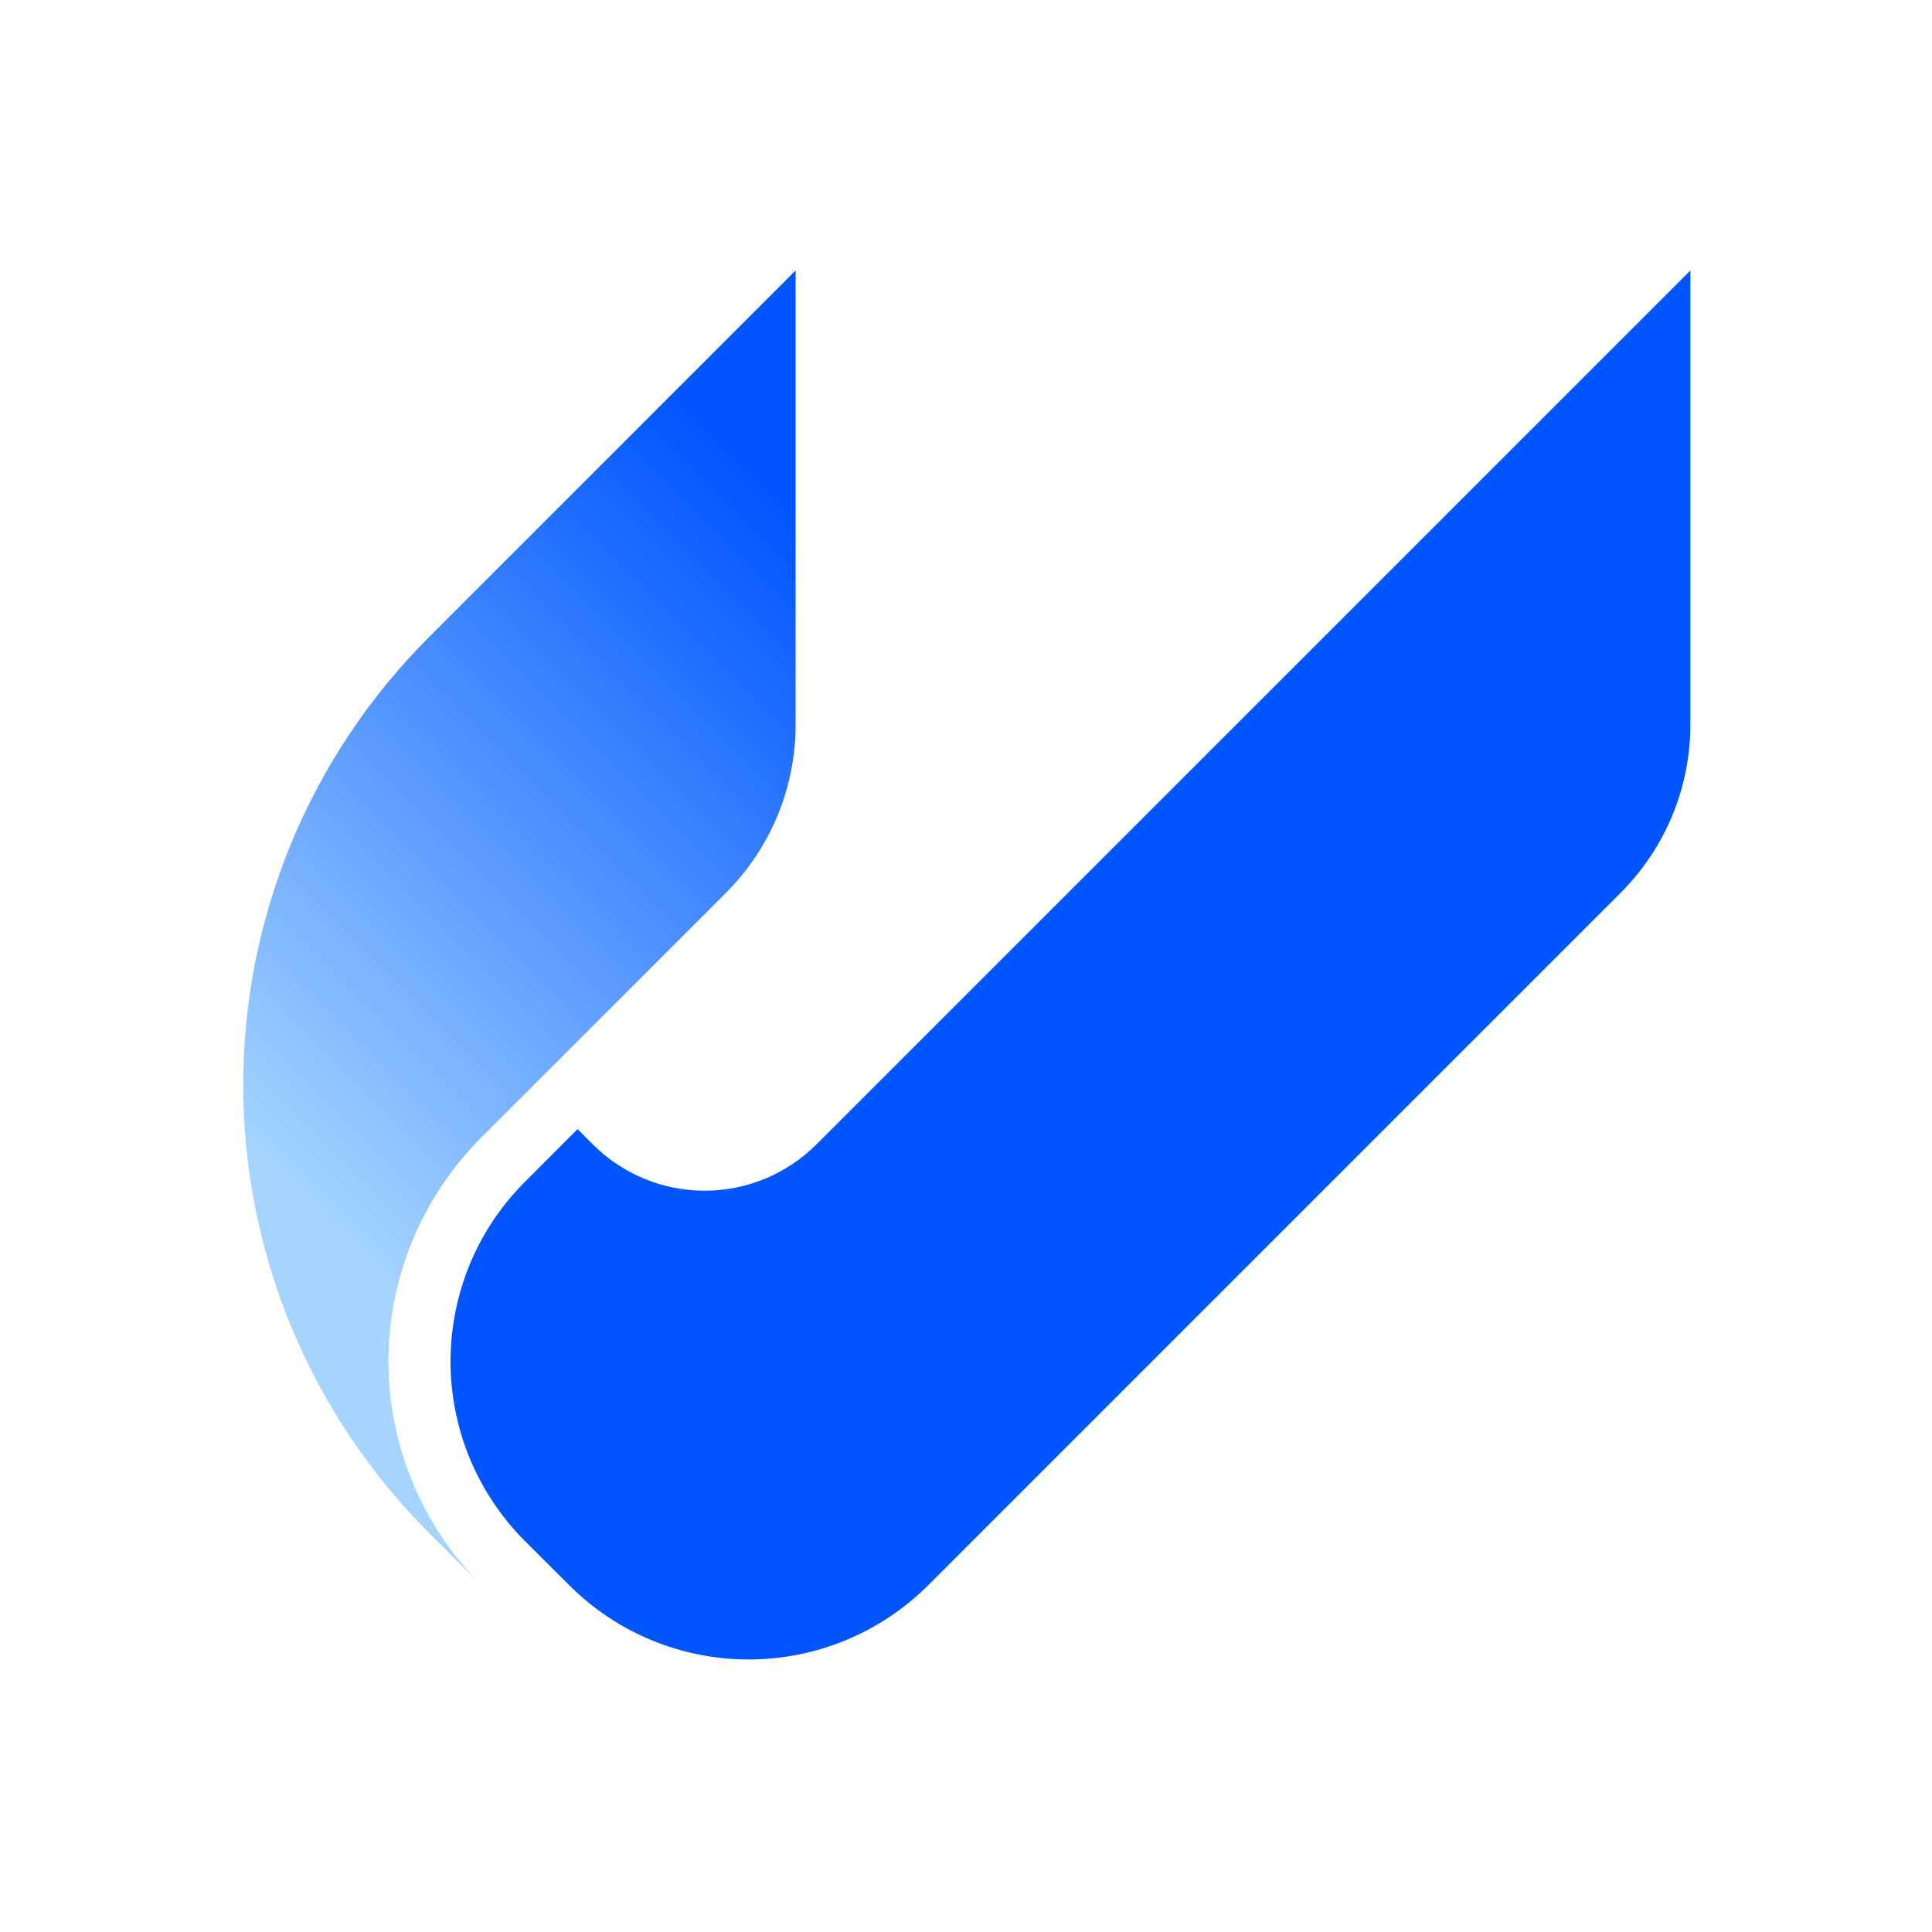 <svg xmlns="http://www.w3.org/2000/svg" width="16" height="16" viewBox="0 0 16 16" fill="none">
<g id="choiceform-color[brand,logo,choiceform,colourful,color,solid]">
<path id="Vector" d="M6.589 2.24L3.549 5.28C3.063 5.767 2.677 6.344 2.413 6.98C2.15 7.616 2.014 8.297 2.014 8.985C2.014 9.673 2.15 10.355 2.413 10.991C2.677 11.626 3.063 12.204 3.549 12.691L3.985 13.126C3.742 12.883 3.549 12.594 3.417 12.276C3.285 11.958 3.217 11.618 3.217 11.274C3.217 10.93 3.285 10.589 3.417 10.271C3.549 9.953 3.742 9.664 3.985 9.421L6.012 7.394C6.195 7.211 6.34 6.994 6.439 6.755C6.538 6.516 6.589 6.259 6.589 6.001V2.24Z" fill="url(#paint0_linear_47_659)"/>
<path id="Vector_2" d="M13.999 2.24L6.762 9.477C6.516 9.723 6.183 9.861 5.835 9.861C5.488 9.861 5.155 9.723 4.909 9.477L4.783 9.351L4.348 9.787C4.152 9.982 3.997 10.214 3.891 10.469C3.786 10.725 3.731 10.998 3.731 11.275C3.731 11.551 3.786 11.825 3.891 12.08C3.997 12.335 4.152 12.567 4.348 12.763L4.713 13.127C5.107 13.522 5.642 13.743 6.2 13.743C6.758 13.743 7.293 13.522 7.688 13.127L13.422 7.393C13.792 7.023 13.999 6.522 13.999 5.999V2.24Z" fill="#0055FF"/>
</g>
<defs>
<linearGradient id="paint0_linear_47_659" x1="7.633" y1="5.338" x2="2.751" y2="10.219" gradientUnits="userSpaceOnUse">
<stop stop-color="#0055FF"/>
<stop offset="1" stop-color="#A5D4FF"/>
</linearGradient>
</defs>
</svg>
